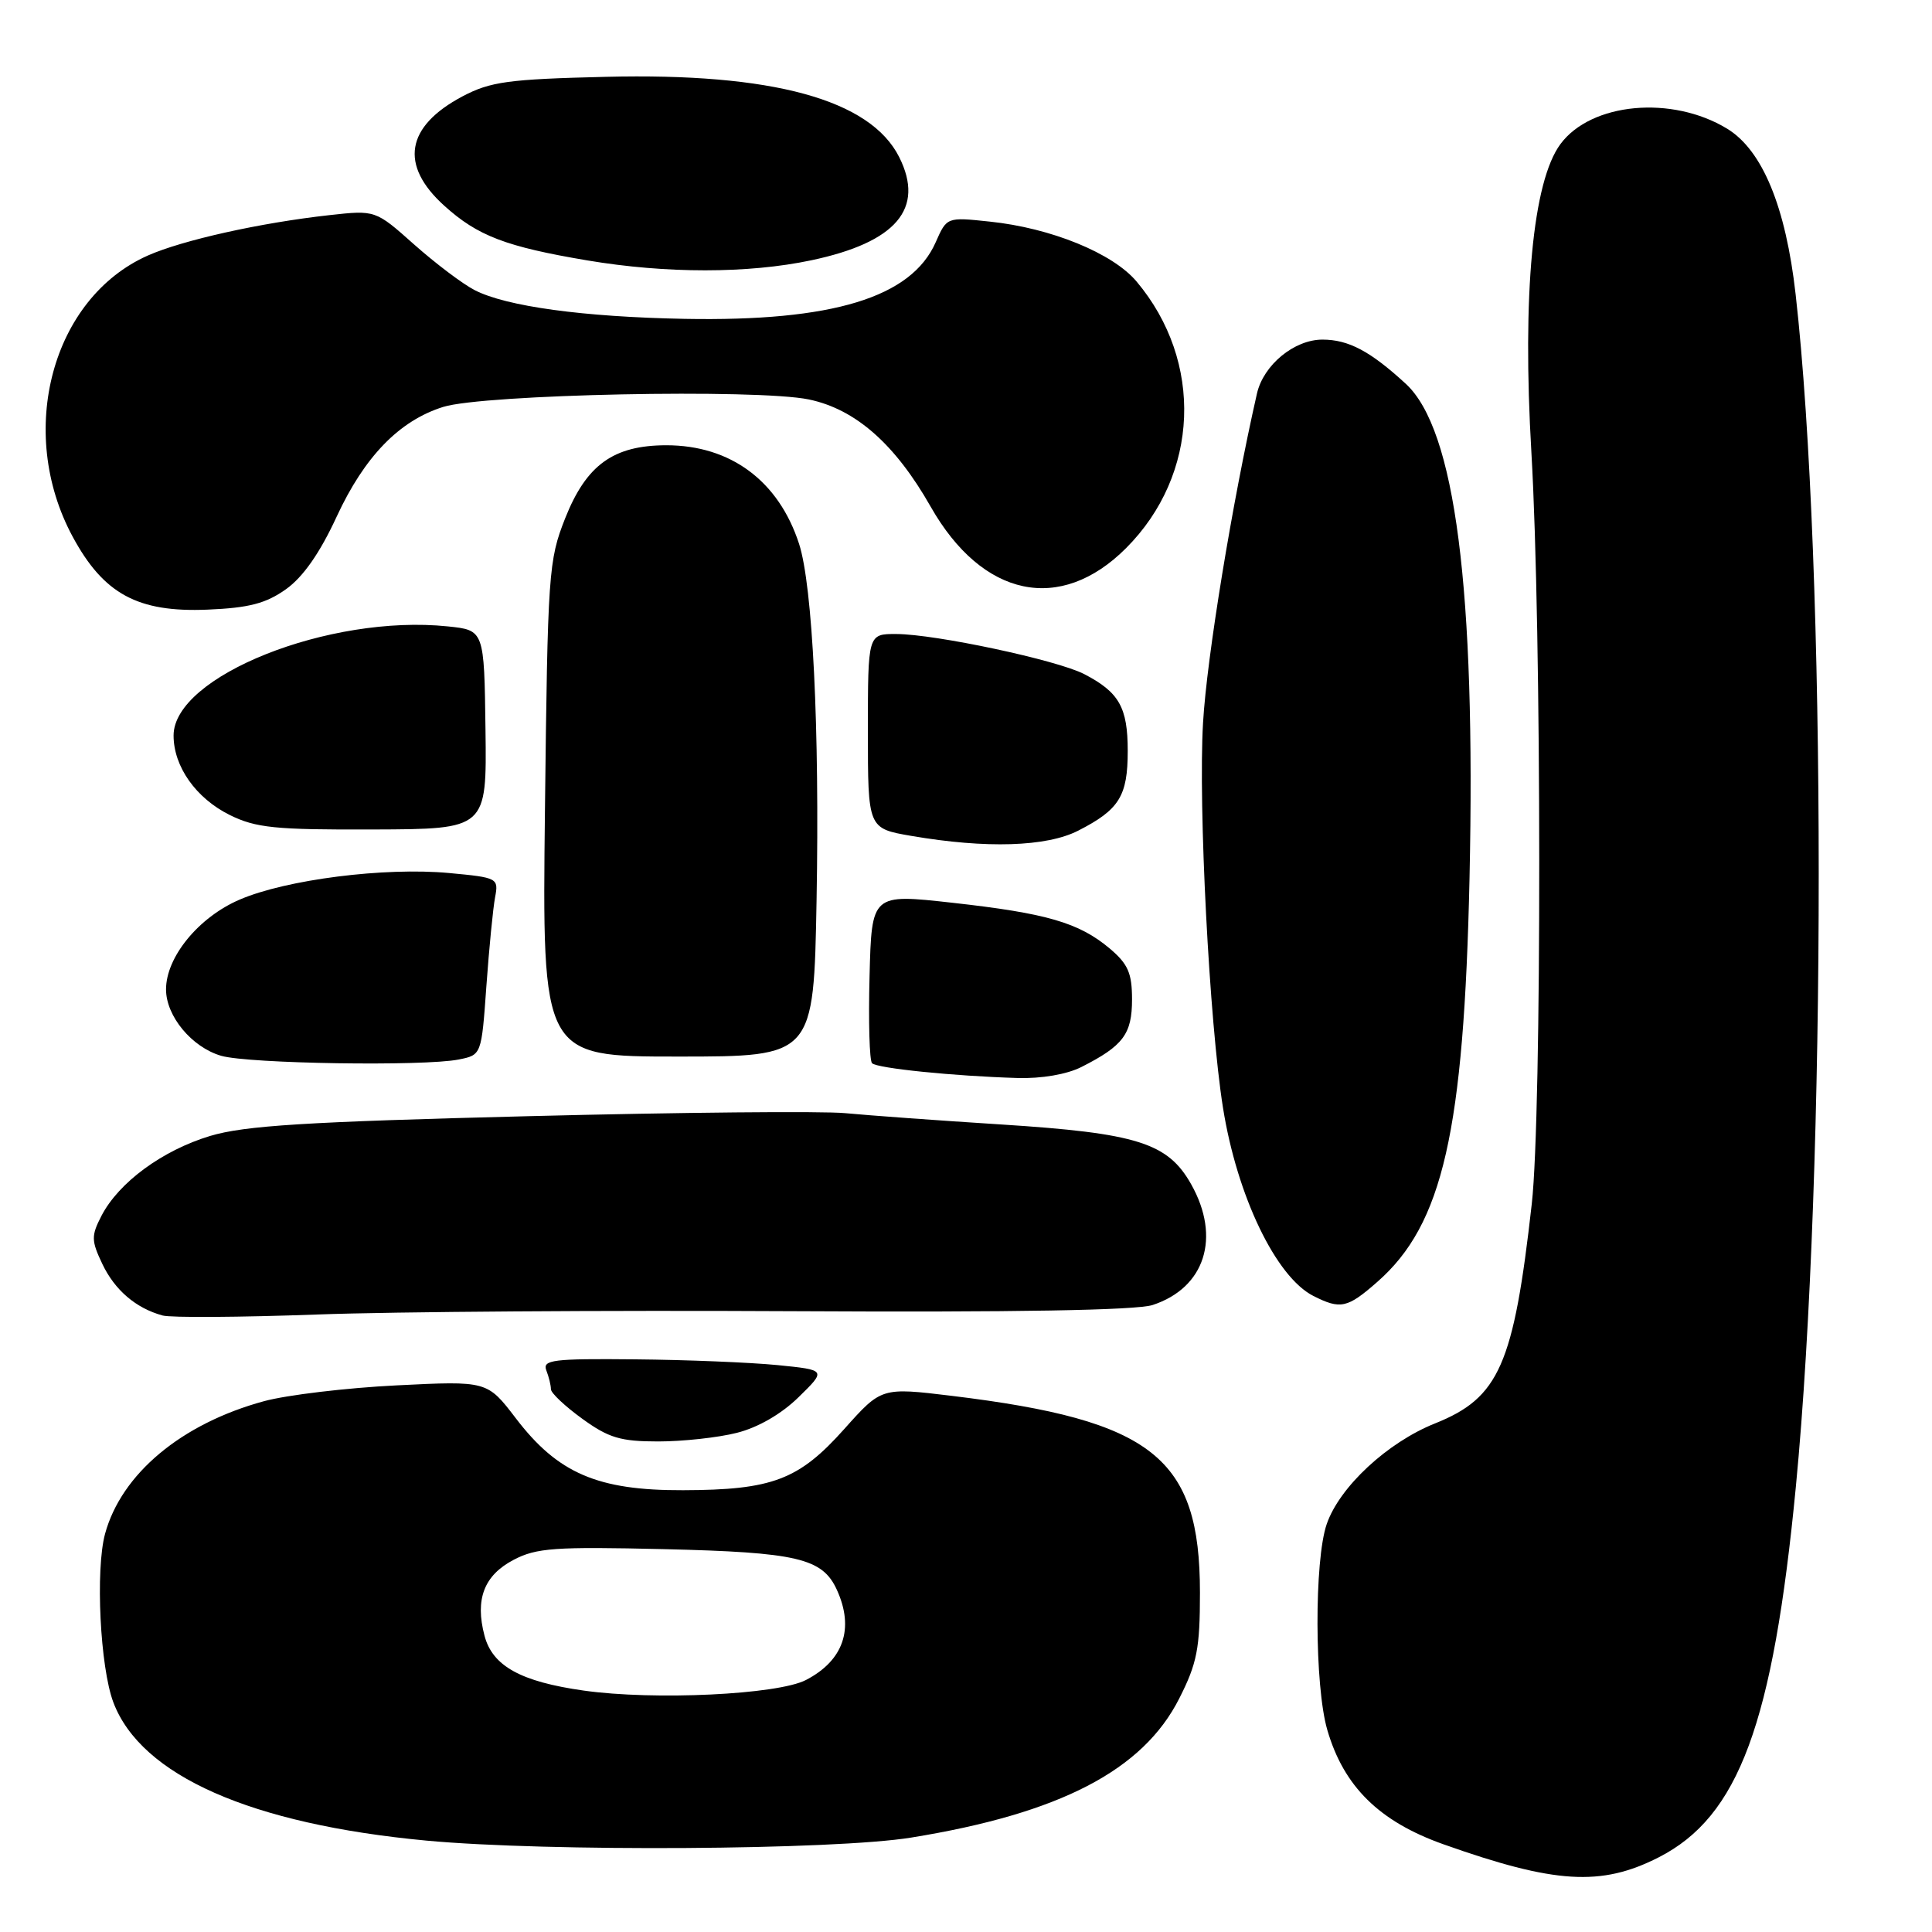 <?xml version="1.0" encoding="UTF-8" standalone="no"?>
<!DOCTYPE svg PUBLIC "-//W3C//DTD SVG 1.1//EN" "http://www.w3.org/Graphics/SVG/1.1/DTD/svg11.dtd" >
<svg xmlns="http://www.w3.org/2000/svg" xmlns:xlink="http://www.w3.org/1999/xlink" version="1.1" viewBox="0 0 256 256">
 <g >
 <path fill="currentColor"
d=" M 219.78 246.11 C 230.39 240.70 234.93 228.45 237.96 197.00 C 242.01 155.05 242.00 74.87 237.93 39.00 C 236.62 27.38 233.52 19.89 228.85 17.05 C 221.53 12.60 210.83 13.59 206.76 19.10 C 203.10 24.05 201.69 39.00 202.92 60.00 C 204.28 83.31 204.31 147.56 202.97 159.50 C 200.57 180.85 198.65 185.21 190.15 188.61 C 183.84 191.13 177.50 197.02 175.80 201.94 C 174.13 206.75 174.18 223.39 175.87 229.21 C 178.05 236.72 182.75 241.35 191.24 244.37 C 206.03 249.62 212.17 249.99 219.78 246.11 Z  M 120.73 243.49 C 140.42 240.30 151.43 234.59 156.25 225.07 C 158.62 220.40 159.00 218.44 159.00 211.03 C 159.00 193.14 152.78 188.20 126.14 184.96 C 116.80 183.83 116.80 183.83 111.88 189.34 C 105.86 196.09 102.35 197.43 90.50 197.46 C 79.19 197.50 73.91 195.22 68.35 187.93 C 64.56 182.97 64.56 182.97 52.53 183.57 C 45.91 183.90 38.02 184.84 35.00 185.66 C 24.06 188.63 16.09 195.28 13.92 203.24 C 12.63 208.01 13.26 220.91 15.02 225.57 C 18.69 235.28 33.25 241.71 56.50 243.89 C 72.48 245.38 110.52 245.15 120.73 243.49 Z  M 97.63 189.86 C 100.43 189.16 103.55 187.36 105.82 185.13 C 109.50 181.53 109.50 181.53 103.00 180.88 C 99.42 180.53 90.94 180.18 84.14 180.12 C 73.26 180.01 71.86 180.19 72.39 181.58 C 72.73 182.45 73.00 183.57 73.00 184.08 C 73.00 184.58 74.87 186.34 77.15 187.99 C 80.65 190.53 82.23 191.00 87.21 191.00 C 90.46 191.00 95.15 190.49 97.63 189.86 Z  M 105.00 173.74 C 134.43 173.90 150.60 173.62 152.73 172.92 C 159.67 170.64 161.80 163.97 157.84 156.93 C 154.75 151.43 150.68 150.15 132.69 149.00 C 124.33 148.47 115.03 147.79 112.00 147.50 C 108.97 147.21 90.08 147.39 70.00 147.90 C 40.47 148.64 32.42 149.15 27.84 150.52 C 21.52 152.43 15.73 156.68 13.44 161.11 C 12.08 163.75 12.09 164.38 13.55 167.46 C 15.20 170.94 18.00 173.34 21.54 174.31 C 22.62 174.61 31.82 174.55 42.00 174.18 C 52.17 173.80 80.52 173.61 105.00 173.74 Z  M 182.52 169.84 C 191.18 162.24 193.98 149.95 194.72 116.35 C 195.55 78.05 192.83 56.90 186.28 50.86 C 181.57 46.53 178.69 45.00 175.23 45.00 C 171.49 45.00 167.41 48.36 166.55 52.16 C 163.28 66.54 159.91 87.11 159.41 95.76 C 158.76 106.74 160.25 135.50 162.05 146.77 C 163.91 158.46 169.07 169.21 174.03 171.72 C 177.63 173.54 178.54 173.34 182.52 169.84 Z  M 143.30 141.38 C 148.83 138.58 150.00 137.02 150.00 132.43 C 150.00 128.94 149.47 127.73 147.03 125.67 C 142.95 122.25 138.68 121.01 126.19 119.62 C 115.50 118.43 115.50 118.43 115.22 129.35 C 115.06 135.35 115.21 140.54 115.55 140.88 C 116.22 141.56 126.40 142.59 134.80 142.84 C 137.99 142.94 141.37 142.36 143.30 141.38 Z  M 60.78 140.39 C 63.80 139.79 63.80 139.79 64.45 130.64 C 64.81 125.62 65.33 120.33 65.60 118.90 C 66.08 116.36 65.95 116.28 59.50 115.68 C 50.98 114.89 37.93 116.54 31.74 119.21 C 26.32 121.54 22.00 126.81 22.00 131.10 C 22.00 134.65 25.42 138.77 29.31 139.90 C 32.93 140.95 56.19 141.31 60.78 140.39 Z  M 108.20 119.25 C 108.61 96.54 107.68 77.62 105.88 72.06 C 103.17 63.72 96.81 59.00 88.29 59.00 C 81.28 59.01 77.70 61.59 74.89 68.67 C 72.68 74.26 72.57 75.86 72.21 107.25 C 71.83 140.00 71.83 140.00 89.83 140.00 C 107.82 140.00 107.82 140.00 108.20 119.25 Z  M 142.86 110.07 C 148.31 107.29 149.43 105.49 149.43 99.50 C 149.43 93.73 148.29 91.72 143.66 89.32 C 140.05 87.46 123.98 84.03 118.75 84.01 C 115.00 84.00 115.00 84.00 115.00 96.89 C 115.00 109.77 115.00 109.77 120.75 110.76 C 130.67 112.46 138.67 112.21 142.86 110.07 Z  M 64.33 96.68 C 64.16 83.50 64.16 83.50 59.33 83.00 C 43.63 81.37 23.00 89.59 23.00 97.46 C 23.00 101.58 25.97 105.77 30.44 107.99 C 33.91 109.70 36.44 109.96 49.47 109.91 C 64.50 109.86 64.50 109.86 64.33 96.68 Z  M 37.90 78.07 C 40.16 76.46 42.39 73.27 44.61 68.46 C 48.30 60.49 52.90 55.75 58.72 53.92 C 64.07 52.24 100.29 51.50 107.18 52.93 C 113.36 54.22 118.60 58.83 123.32 67.14 C 130.16 79.17 140.49 81.36 149.21 72.63 C 158.93 62.90 159.52 47.90 150.60 37.30 C 147.44 33.54 139.25 30.20 131.12 29.36 C 125.46 28.76 125.46 28.76 123.98 32.11 C 120.75 39.43 110.31 42.61 90.72 42.25 C 77.30 42.00 67.06 40.60 62.89 38.44 C 61.31 37.63 57.71 34.91 54.88 32.40 C 49.75 27.83 49.75 27.83 43.62 28.51 C 34.46 29.53 24.23 31.81 19.61 33.85 C 6.89 39.48 2.13 57.18 9.61 71.08 C 13.72 78.71 18.25 81.17 27.50 80.78 C 33.00 80.55 35.24 79.96 37.90 78.07 Z  M 107.50 34.49 C 118.76 32.11 122.57 27.64 119.15 20.82 C 115.32 13.19 102.35 9.64 80.29 10.18 C 67.33 10.49 64.98 10.82 61.28 12.77 C 53.76 16.76 52.91 21.88 58.87 27.26 C 63.29 31.26 67.04 32.69 77.85 34.51 C 88.28 36.26 99.12 36.26 107.50 34.49 Z  M 77.34 224.01 C 69.00 222.83 65.26 220.76 64.20 216.74 C 62.92 211.91 64.14 208.74 68.05 206.69 C 71.07 205.10 73.53 204.93 88.00 205.27 C 105.66 205.69 108.98 206.47 110.89 210.66 C 113.23 215.79 111.77 220.03 106.79 222.61 C 103.04 224.55 86.68 225.33 77.34 224.01 Z "/>
</g>
</svg>